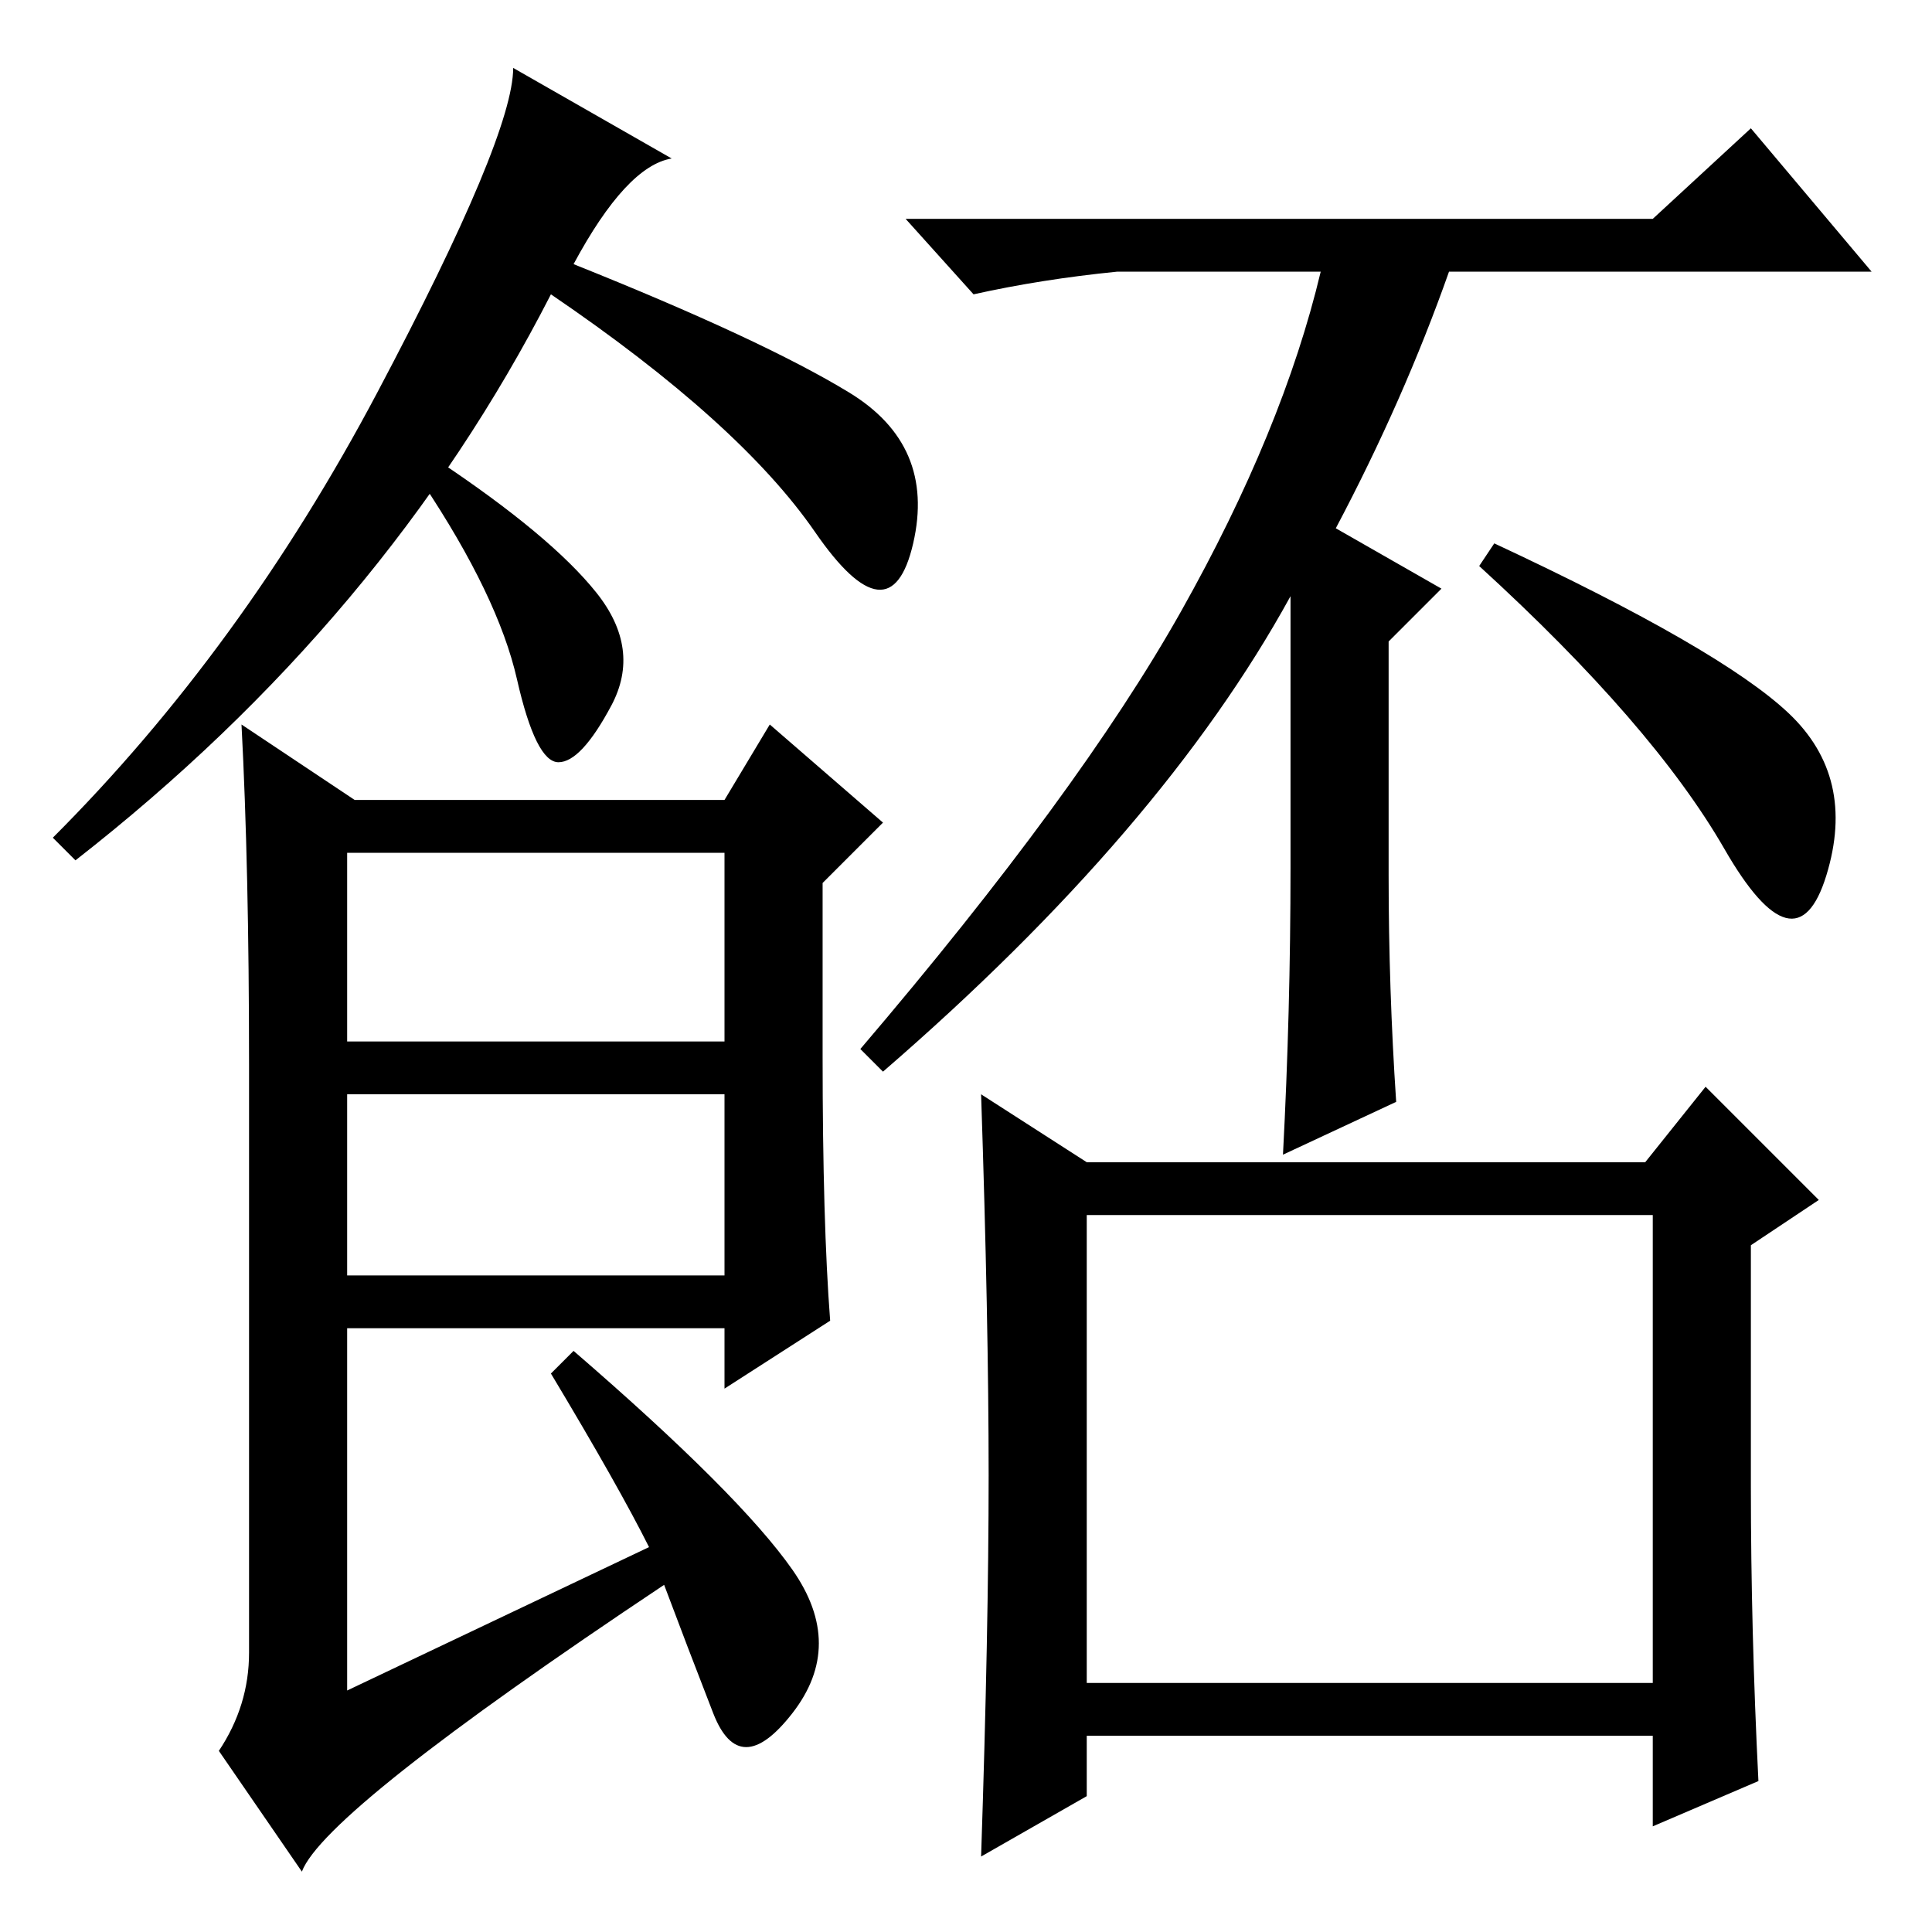 <?xml version="1.0" standalone="no"?>
<!DOCTYPE svg PUBLIC "-//W3C//DTD SVG 1.1//EN" "http://www.w3.org/Graphics/SVG/1.1/DTD/svg11.dtd" >
<svg xmlns="http://www.w3.org/2000/svg" xmlns:xlink="http://www.w3.org/1999/xlink" version="1.1" viewBox="0 -36 256 256">
  <g transform="matrix(1 0 0 -1 0 220)">
   <path fill="currentColor"
d="M76 221q25 -10 36.5 -17t8.5 -20t-13 1.5t-35 31.5q-22 -43 -63 -75l-3 3q25 25 43 59t18 43l21 -12q-6 -1 -13 -14zM109 116q0 -22 1 -35l-14 -9v8h-50v-48l40 19q-4 8 -13 23l3 3q22 -19 29 -29t0 -19t-10.5 0t-6.5 17q-45 -30 -48 -38l-11 16q4 6 4 13v78q0 26 -1 45
l15 -10h49l6 10l15 -13l-8 -8v-23zM46 118h50v25h-50v-25zM46 87h50v24h-50v-24zM144 33h75v62h-75v-62zM237 161.5q9 -8.5 5 -21.5t-13.5 3.5t-32.5 37.5l2 3q30 -14 39 -22.5zM131 60.5q0 20.5 -1 50.5l14 -9h74l8 10l15 -15l-9 -6v-32q0 -19 1 -39l-14 -6v12h-75v-8
l-14 -8q1 30 1 50.5zM177 186l14 -8l-7 -7v-31q0 -15 1 -30l-15 -7q1 19 1 38v36q-17 -31 -54 -63l-3 3q29 34 42.5 58t18.5 45h-27q-10 -1 -19 -3l-9 10h99l13 12l16 -19h-56q-6 -17 -15 -34zM79 177.5q6 -7.5 2 -15t-7 -7.5t-5.5 11t-12.5 26l2 3q15 -10 21 -17.5z" />
  </g>

</svg>
